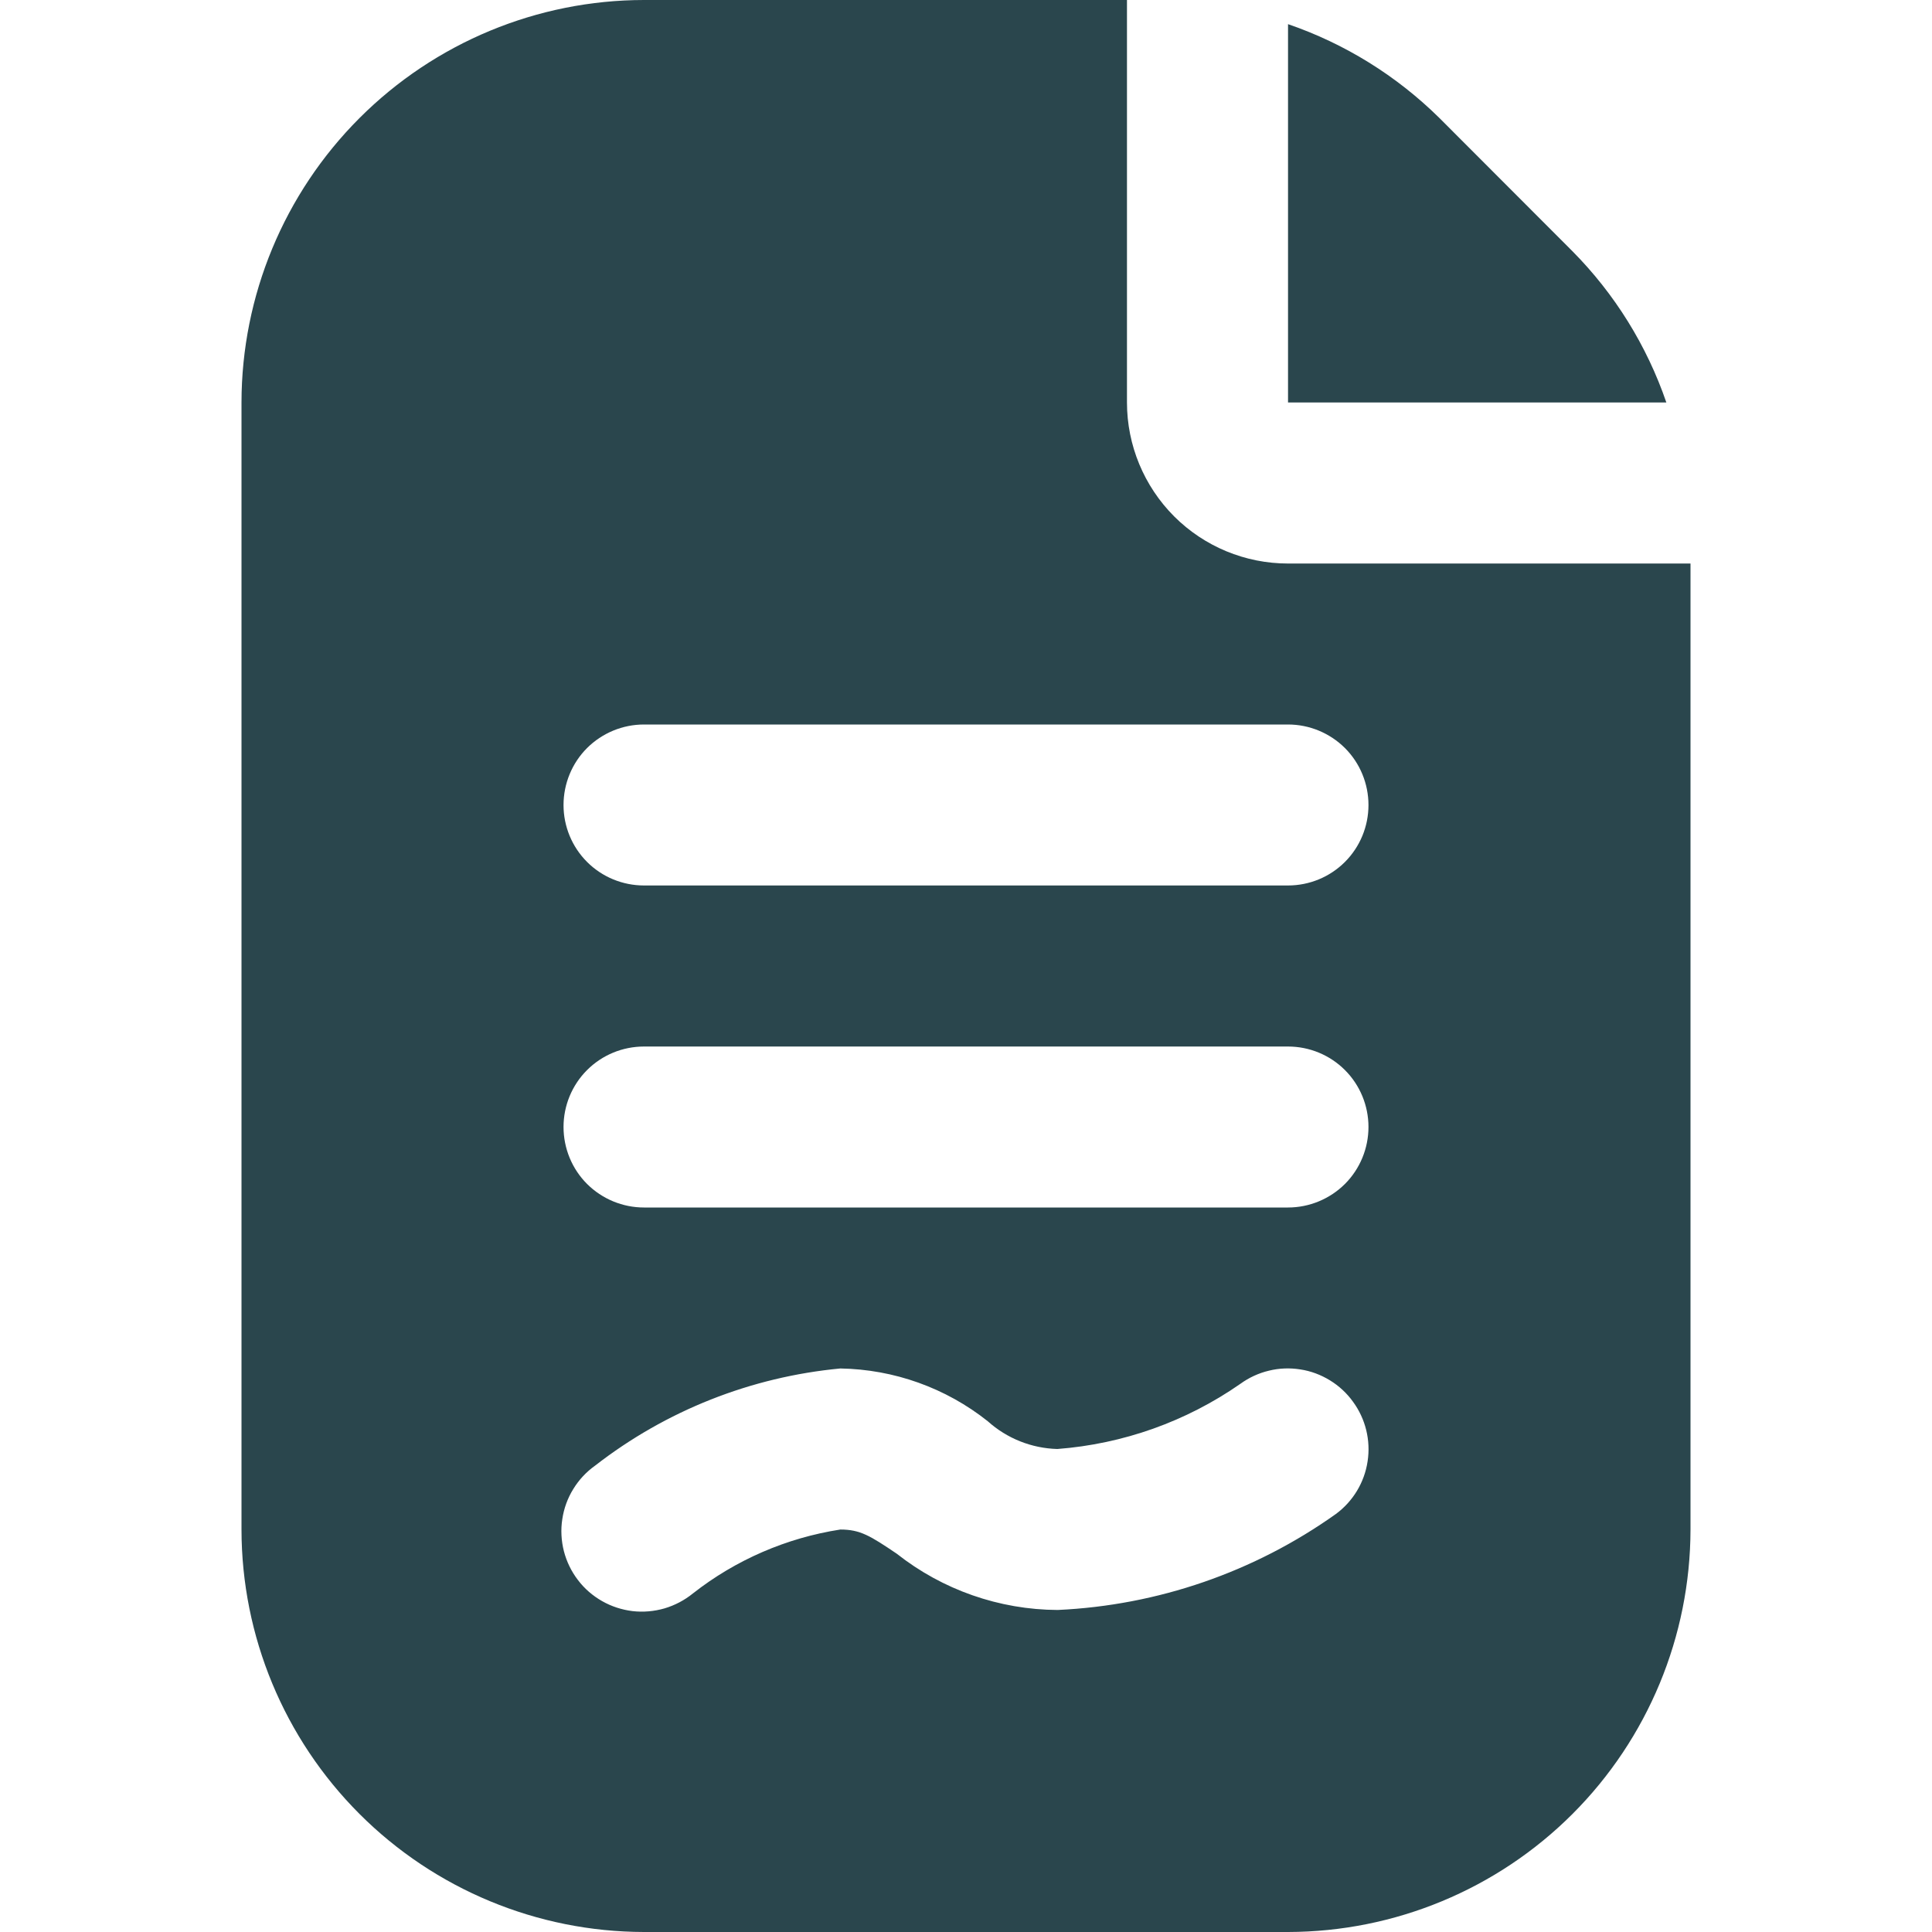 <svg width="22" height="22" viewBox="0 0 22 22" fill="none" xmlns="http://www.w3.org/2000/svg">
<g clip-path="url(#clip0_45_5207)">
<path d="M14.667 0.275C15.314 0.497 15.902 0.862 16.389 1.342L17.907 2.862C18.388 3.348 18.753 3.936 18.975 4.583H14.667V0.275ZM19.25 6.417V17.417C19.248 18.632 18.765 19.797 17.906 20.656C17.047 21.515 15.882 21.998 14.667 22H7.333C6.118 21.998 4.953 21.515 4.094 20.656C3.235 19.797 2.751 18.632 2.75 17.417V4.583C2.751 3.368 3.235 2.203 4.094 1.344C4.953 0.485 6.118 0.001 7.333 0L12.833 0V4.583C12.833 5.07 13.027 5.536 13.37 5.88C13.714 6.224 14.18 6.417 14.667 6.417H19.25ZM15.407 15.962C15.337 15.864 15.247 15.781 15.144 15.718C15.041 15.655 14.927 15.612 14.808 15.594C14.689 15.575 14.567 15.579 14.45 15.608C14.332 15.636 14.222 15.687 14.124 15.758C13.508 16.187 12.789 16.443 12.04 16.5C11.747 16.492 11.466 16.38 11.248 16.184C10.77 15.804 10.18 15.593 9.569 15.583C8.552 15.679 7.584 16.062 6.777 16.689C6.677 16.76 6.592 16.851 6.528 16.956C6.463 17.061 6.421 17.177 6.403 17.299C6.384 17.42 6.391 17.544 6.421 17.663C6.452 17.783 6.506 17.894 6.581 17.992C6.655 18.09 6.749 18.171 6.856 18.232C6.963 18.293 7.081 18.331 7.203 18.346C7.325 18.36 7.449 18.349 7.567 18.315C7.685 18.28 7.795 18.222 7.89 18.145C8.378 17.762 8.956 17.512 9.569 17.417C9.795 17.417 9.909 17.488 10.211 17.692C10.733 18.104 11.379 18.33 12.044 18.333C13.183 18.281 14.283 17.901 15.212 17.24C15.407 17.096 15.537 16.881 15.573 16.641C15.61 16.402 15.55 16.157 15.407 15.962ZM15.583 12.833C15.583 12.59 15.487 12.357 15.315 12.185C15.143 12.013 14.91 11.917 14.667 11.917H7.333C7.09 11.917 6.857 12.013 6.685 12.185C6.513 12.357 6.417 12.59 6.417 12.833C6.417 13.076 6.513 13.31 6.685 13.482C6.857 13.653 7.09 13.75 7.333 13.75H14.667C14.91 13.75 15.143 13.653 15.315 13.482C15.487 13.31 15.583 13.076 15.583 12.833ZM15.583 9.167C15.583 8.924 15.487 8.69 15.315 8.518C15.143 8.347 14.91 8.25 14.667 8.25H7.333C7.09 8.25 6.857 8.347 6.685 8.518C6.513 8.69 6.417 8.924 6.417 9.167C6.417 9.41 6.513 9.643 6.685 9.815C6.857 9.987 7.09 10.083 7.333 10.083H14.667C14.91 10.083 15.143 9.987 15.315 9.815C15.487 9.643 15.583 9.41 15.583 9.167Z" fill="#2A464D"/>
</g>
<defs>
<clipPath id="clip0_45_5207">
<rect width="22" height="22" fill="white"/>
</clipPath>
</defs>
</svg>
